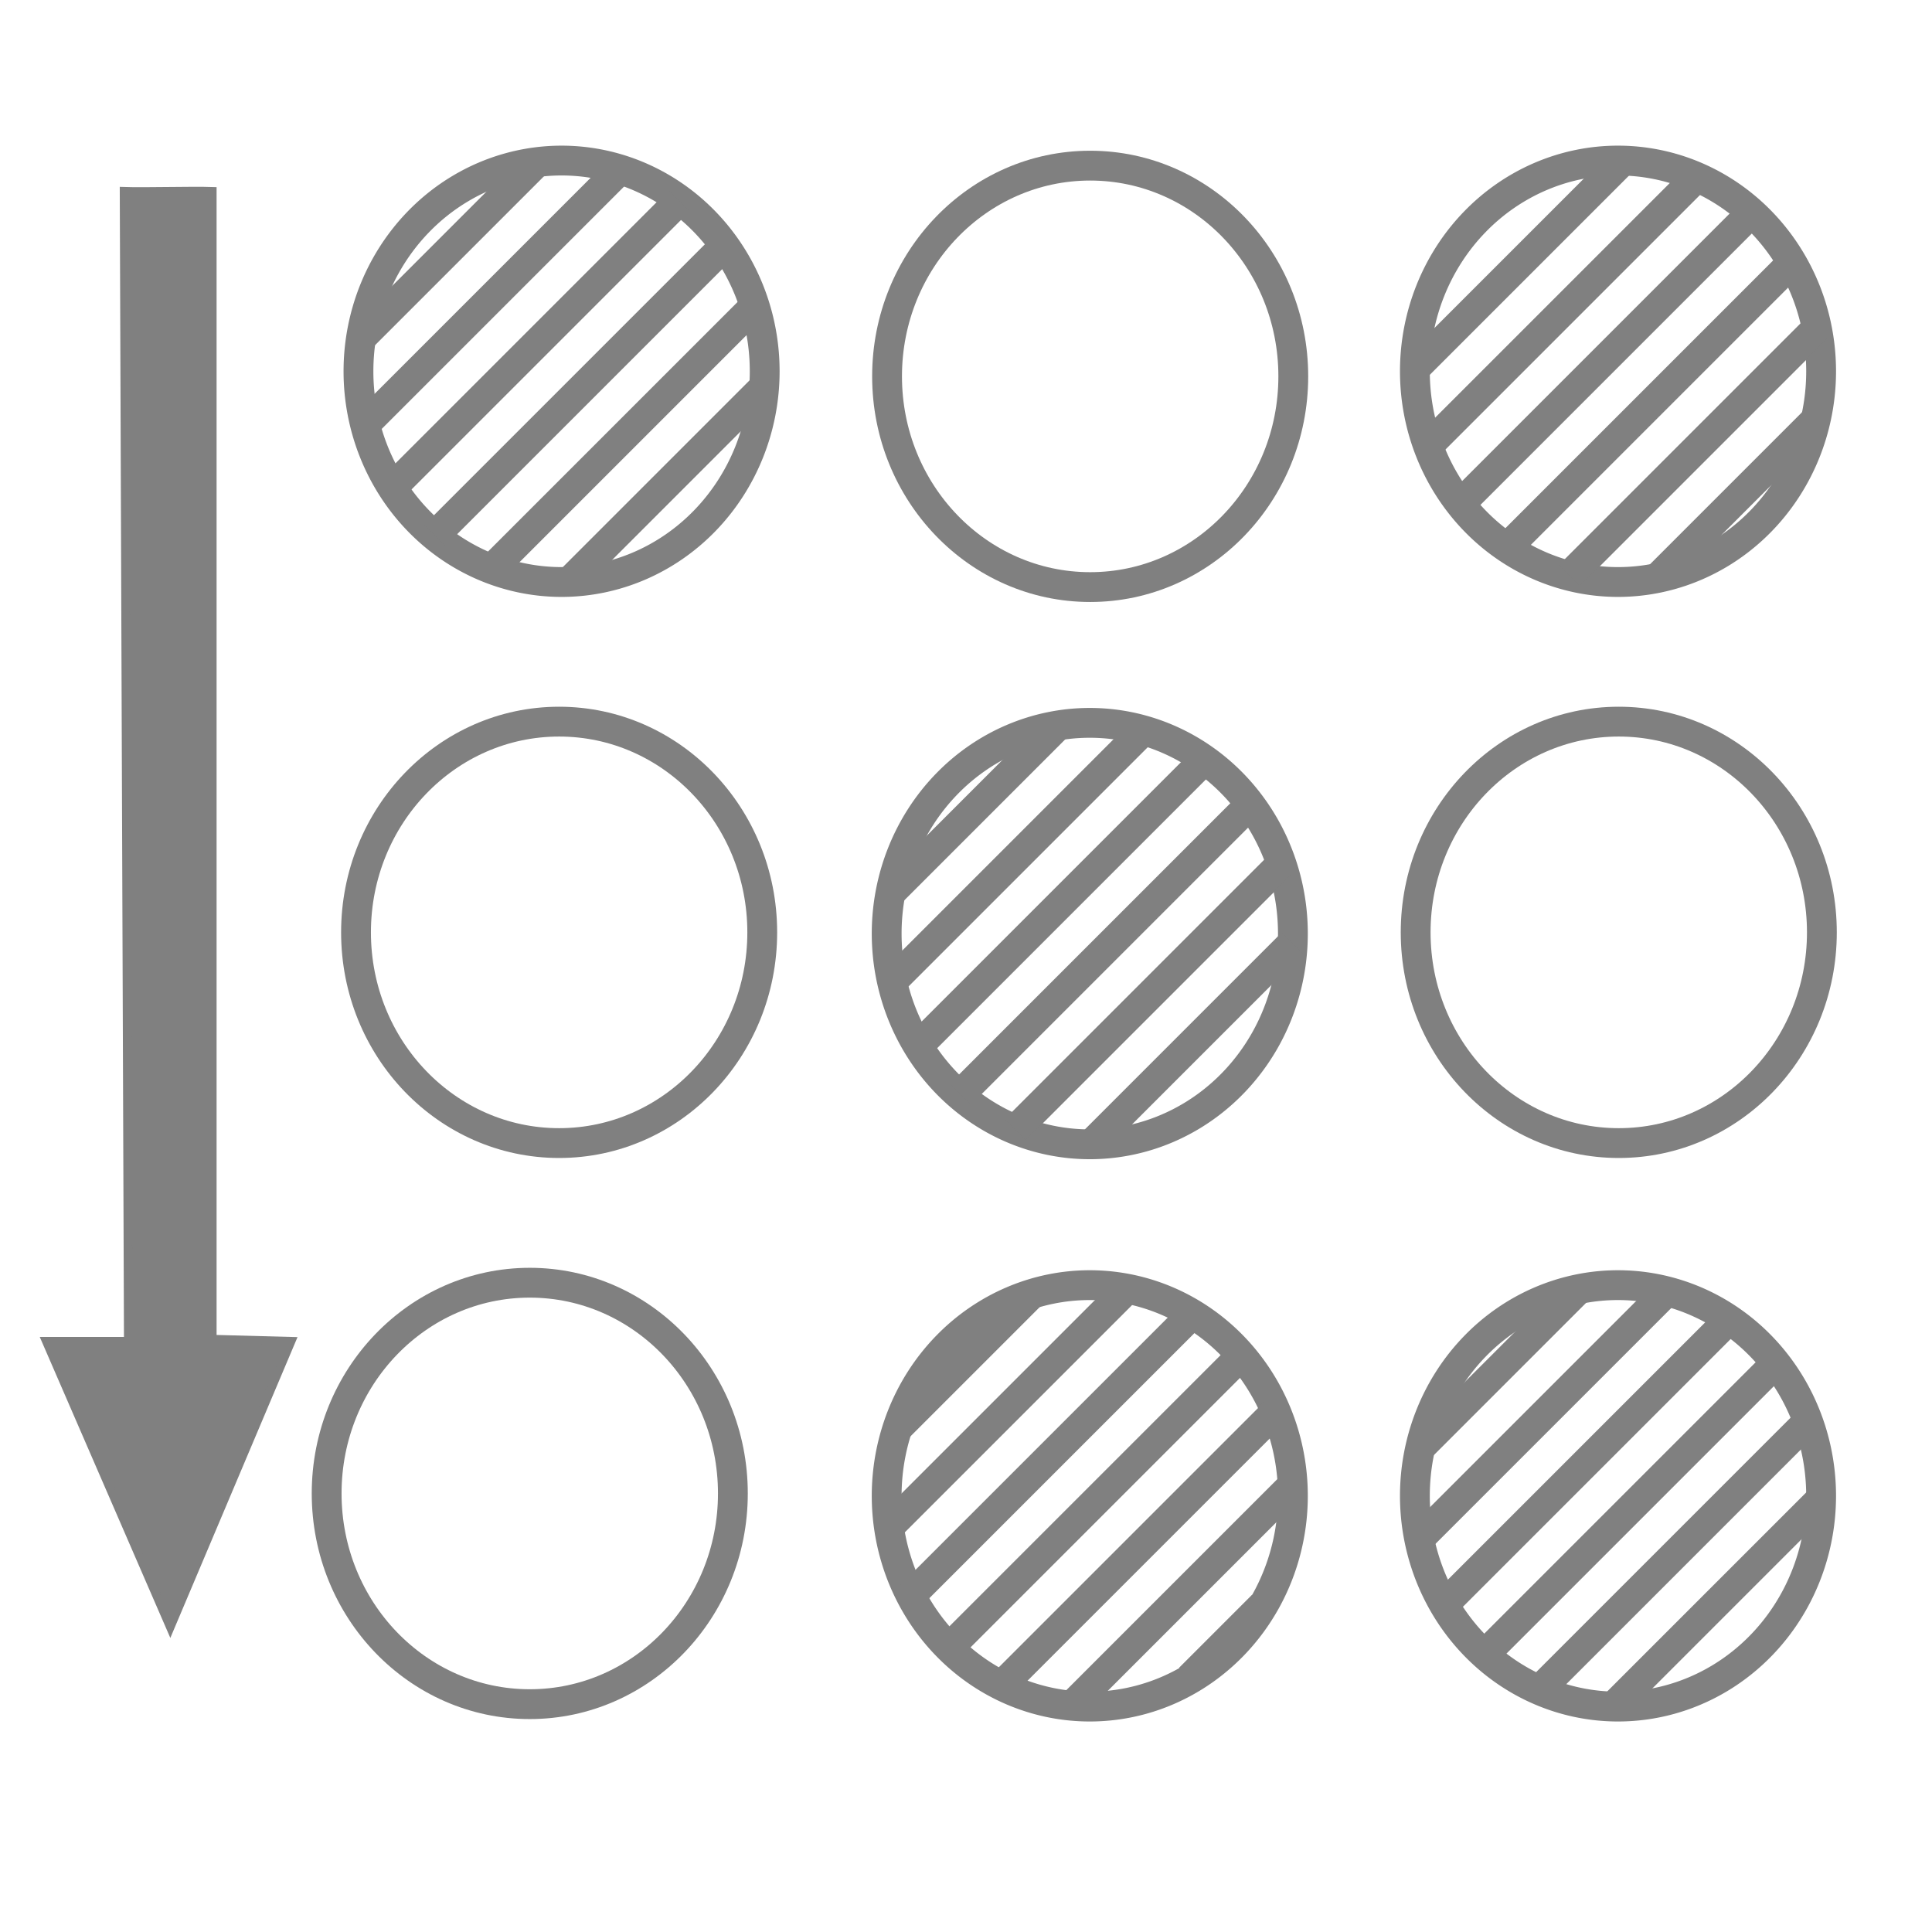 <?xml version="1.0" encoding="UTF-8" standalone="no"?>
<!-- Created with Inkscape (http://www.inkscape.org/) -->

<svg
   xmlns:dc="http://purl.org/dc/elements/1.1/"
   xmlns:cc="http://creativecommons.org/ns#"
   xmlns:rdf="http://www.w3.org/1999/02/22-rdf-syntax-ns#"
   xmlns:svg="http://www.w3.org/2000/svg"
   xmlns="http://www.w3.org/2000/svg"
   xmlns:sodipodi="http://sodipodi.sourceforge.net/DTD/sodipodi-0.dtd"
   xmlns:inkscape="http://www.inkscape.org/namespaces/inkscape"
   width="64mm"
   height="64mm"
   viewBox="0 0 226.772 226.772"
   id="svg2"
   version="1.1"
   inkscape:version="0.91 r13725"
   sodipodi:docname="entropy-down.svg">
  <sodipodi:namedview
     id="base"
     pagecolor="#ffffff"
     bordercolor="#666666"
     borderopacity="1.0"
     inkscape:pageopacity="0.0"
     inkscape:pageshadow="2"
     inkscape:zoom="2.0262674"
     inkscape:cx="49.70007"
     inkscape:cy="75.917308"
     inkscape:document-units="px"
     inkscape:current-layer="layer1"
     showgrid="true"
     inkscape:window-width="1680"
     inkscape:window-height="939"
     inkscape:window-x="-53"
     inkscape:window-y="0"
     inkscape:window-maximized="0"
     inkscape:snap-grids="true"
     inkscape:snap-global="false">
    <inkscape:grid
       id="grid6452"
       type="xygrid"
       visible="false" />
  </sodipodi:namedview>
  <defs
     id="defs4">
    <marker
       inkscape:isstock="true"
       style="overflow:visible;"
       id="Arrow2Lend"
       refX="0.0"
       refY="0.0"
       orient="auto"
       inkscape:stockid="Arrow2Lend">
      <path
         transform="scale(1.1) rotate(180) translate(1,0)"
         d="M 8.719,4.034 L -2.207,0.016 L 8.719,-4.002 C 6.973,-1.63 6.983,1.616 8.719,4.034 z "
         style="fill-rule:evenodd;stroke-width:0.625;stroke-linejoin:round;stroke:#000000;stroke-opacity:1;fill:#000000;fill-opacity:1"
         id="path4235" />
    </marker>
    <marker
       inkscape:isstock="true"
       style="overflow:visible;"
       id="marker4601"
       refX="0.0"
       refY="0.0"
       orient="auto"
       inkscape:stockid="Arrow1Lend">
      <path
         transform="scale(0.8) rotate(180) translate(12.5,0)"
         style="fill-rule:evenodd;stroke:#000000;stroke-width:1pt;stroke-opacity:1;fill:#000000;fill-opacity:1"
         d="M 0.0,0.0 L 5.0,-5.0 L -12.5,0.0 L 5.0,5.0 L 0.0,0.0 z "
         id="path4603" />
    </marker>
    <marker
       inkscape:isstock="true"
       style="overflow:visible;"
       id="Arrow1Lend"
       refX="0.0"
       refY="0.0"
       orient="auto"
       inkscape:stockid="Arrow1Lend">
      <path
         transform="scale(0.8) rotate(180) translate(12.5,0)"
         style="fill-rule:evenodd;stroke:#000000;stroke-width:1pt;stroke-opacity:1;fill:#000000;fill-opacity:1"
         d="M 0.0,0.0 L 5.0,-5.0 L -12.5,0.0 L 5.0,5.0 L 0.0,0.0 z "
         id="path4217" />
    </marker>
    <marker
       inkscape:isstock="true"
       style="overflow:visible"
       id="Arrow2Lstart"
       refX="0.0"
       refY="0.0"
       orient="auto"
       inkscape:stockid="Arrow2Lstart">
      <path
         transform="scale(1.1) translate(1,0)"
         d="M 8.719,4.034 L -2.207,0.016 L 8.719,-4.002 C 6.973,-1.63 6.983,1.616 8.719,4.034 z "
         style="fill-rule:evenodd;stroke-width:0.625;stroke-linejoin:round;stroke:#000000;stroke-opacity:1;fill:#000000;fill-opacity:1"
         id="path4232" />
    </marker>
  </defs>
  <g
     transform="translate(0,-825.591)"
     id="layer1"
     inkscape:groupmode="layer"
     inkscape:label="Layer 1">
    <ellipse
       ry="24.734"
       rx="23.841"
       cy="935.028"
       cx="65.629"
       id="path4136-3"
       style="fill:none;stroke:#808080;stroke-width:3.5;stroke-opacity:1;stroke-miterlimit:4;stroke-dasharray:none" />
    <ellipse
       ry="24.734"
       rx="23.841"
       cy="869.767"
       cx="127.961"
       id="path4136-7"
       style="fill:none;stroke:#808080;stroke-width:3.5;stroke-opacity:1;stroke-miterlimit:4;stroke-dasharray:none" />
    <ellipse
       ry="24.734"
       rx="23.841"
       cy="935.028"
       cx="190.006"
       id="path4136-5"
       style="fill:none;stroke:#808080;stroke-width:3.5;stroke-opacity:1;stroke-miterlimit:4;stroke-dasharray:none" />
    <ellipse
       ry="24.734"
       rx="23.841"
       cy="1000.886"
       cx="62.182"
       id="path4136-62"
       style="fill:none;stroke:#808080;stroke-width:3.5;stroke-opacity:1;stroke-miterlimit:4;stroke-dasharray:none" />
    <path
       sodipodi:nodetypes="cccccccc"
       inkscape:connector-curvature="0"
       id="path6448"
       d="m 19.987,1016.577 -14.559,-33.559 9.624,0 -0.494,-134.977 c 2.385,0.082 7.979,-0.082 10.364,0 l 0,134.73 9.253,0.247 z"
       style="fill:#808080;fill-opacity:1;fill-rule:evenodd;stroke:#808080;stroke-width:1px;stroke-linecap:butt;stroke-linejoin:miter;stroke-opacity:1" />
    <g
       id="g6393"
       style="stroke:#808080">
      <path
         id="ellipse5682"
         d="m 151.757,935.171 a 23.841,24.734 0 0 1 -23.841,24.734 23.841,24.734 0 0 1 -23.841,-24.734 23.841,24.734 0 0 1 23.841,-24.734 23.841,24.734 0 0 1 23.841,24.734 z"
         style="fill:none;fill-opacity:1;stroke:#808080;stroke-width:3.5;stroke-miterlimit:4;stroke-dasharray:none;stroke-opacity:1" />
      <path
         id="path6396"
         style="stroke:#808080;stroke-width:3.5;fill:none"
         d="M 124.1,910.836 l -19.562,19.562 M 104.75,940.793 l 29.388,-29.388 M 141.367,914.783 l -33.563,33.563 M 112.695,954.062 l 33.978,-33.978 M 150.331,927.032 l -31.116,31.116 M 128.082,959.888 l 23.566,-23.566" />
    </g>
    <g
       id="g6398"
       style="stroke:#808080">
      <path
         id="path4136"
         d="M 89.757,869.171 A 23.841,24.734 0 0 1 65.916,893.905 23.841,24.734 0 0 1 42.075,869.171 23.841,24.734 0 0 1 65.916,844.437 23.841,24.734 0 0 1 89.757,869.171 Z"
         style="fill:none;fill-opacity:1;stroke:#808080;stroke-width:3.5;stroke-miterlimit:4;stroke-dasharray:none;stroke-opacity:1" />
      <path
         id="path6401"
         style="stroke:#808080;stroke-width:3.5;fill:none"
         d="M 62.912,844.745 l -20.459,20.459 M 42.924,875.34 l 29.762,-29.762 M 79.756,849.114 l -33.711,33.711 M 51.089,888.388 l 33.902,-33.902 M 88.494,861.589 l -30.737,30.737 M 66.885,893.805 l 22.687,-22.687" />
    </g>
    <g
       id="g6403"
       style="stroke:#808080">
      <path
         id="ellipse5686"
         d="m 151.757,1001.171 a 23.841,24.734 0 0 1 -23.841,24.734 23.841,24.734 0 0 1 -23.841,-24.734 23.841,24.734 0 0 1 23.841,-24.734 23.841,24.734 0 0 1 23.841,24.734 z"
         style="fill:none;fill-opacity:1;stroke:#808080;stroke-width:3.5;stroke-miterlimit:4;stroke-dasharray:none;stroke-opacity:1" />
      <path
         id="path6406"
         style="stroke:#808080;stroke-width:3.5;fill:none"
         d="M 120.936,977.64 l -15.451,15.451 M 104.417,1004.765 l 27.879,-27.879 M 139.89,979.899 l -32.892,32.892 M 111.424,1018.972 l 34.207,-34.207 M 149.723,991.279 l -32.097,32.097 M 125.91,1025.699 l 25.732,-25.732 M 148.207,1014.009 l -8.581,8.581" />
    </g>
    <g
       id="g6408"
       style="stroke:#808080">
      <path
         id="ellipse5678"
         d="m 213.757,869.171 a 23.841,24.734 0 0 1 -23.841,24.734 23.841,24.734 0 0 1 -23.841,-24.734 23.841,24.734 0 0 1 23.841,-24.734 23.841,24.734 0 0 1 23.841,24.734 z"
         style="fill:none;fill-opacity:1;stroke:#808080;stroke-width:3.5;stroke-miterlimit:4;stroke-dasharray:none;stroke-opacity:1" />
      <path
         id="path6411"
         style="stroke:#808080;stroke-width:3.5;fill:none"
         d="M 190.444,844.492 l -24.337,24.337 M 167.667,877.876 l 31.504,-31.504 M 205.532,850.618 l -34.049,34.049 M 176.894,889.863 l 33.386,-33.386 M 213.251,864.112 l -29,29 M 194.549,893.42 l 18.493,-18.493" />
    </g>
    <g
       id="g6413"
       style="stroke:#808080">
      <path
         id="ellipse5690"
         d="m 213.757,1001.171 a 23.841,24.734 0 0 1 -23.841,24.734 23.841,24.734 0 0 1 -23.841,-24.734 23.841,24.734 0 0 1 23.841,-24.734 23.841,24.734 0 0 1 23.841,24.734 z"
         style="fill:none;fill-opacity:1;stroke:#808080;stroke-width:3.5;stroke-miterlimit:4;stroke-dasharray:none;stroke-opacity:1" />
      <path
         id="path6416"
         style="stroke:#808080;stroke-width:3.5;fill:none"
         d="M 185.305,976.91 l -18.501,18.501 M 166.597,1006.225 l 29.002,-29.002 M 202.94,980.489 l -33.384,33.384 M 174.31,1019.726 l 34.05,-34.05 M 212.164,992.478 l -31.482,31.482 M 189.397,1025.851 l 24.326,-24.326" />
    </g>
  </g>
</svg>
